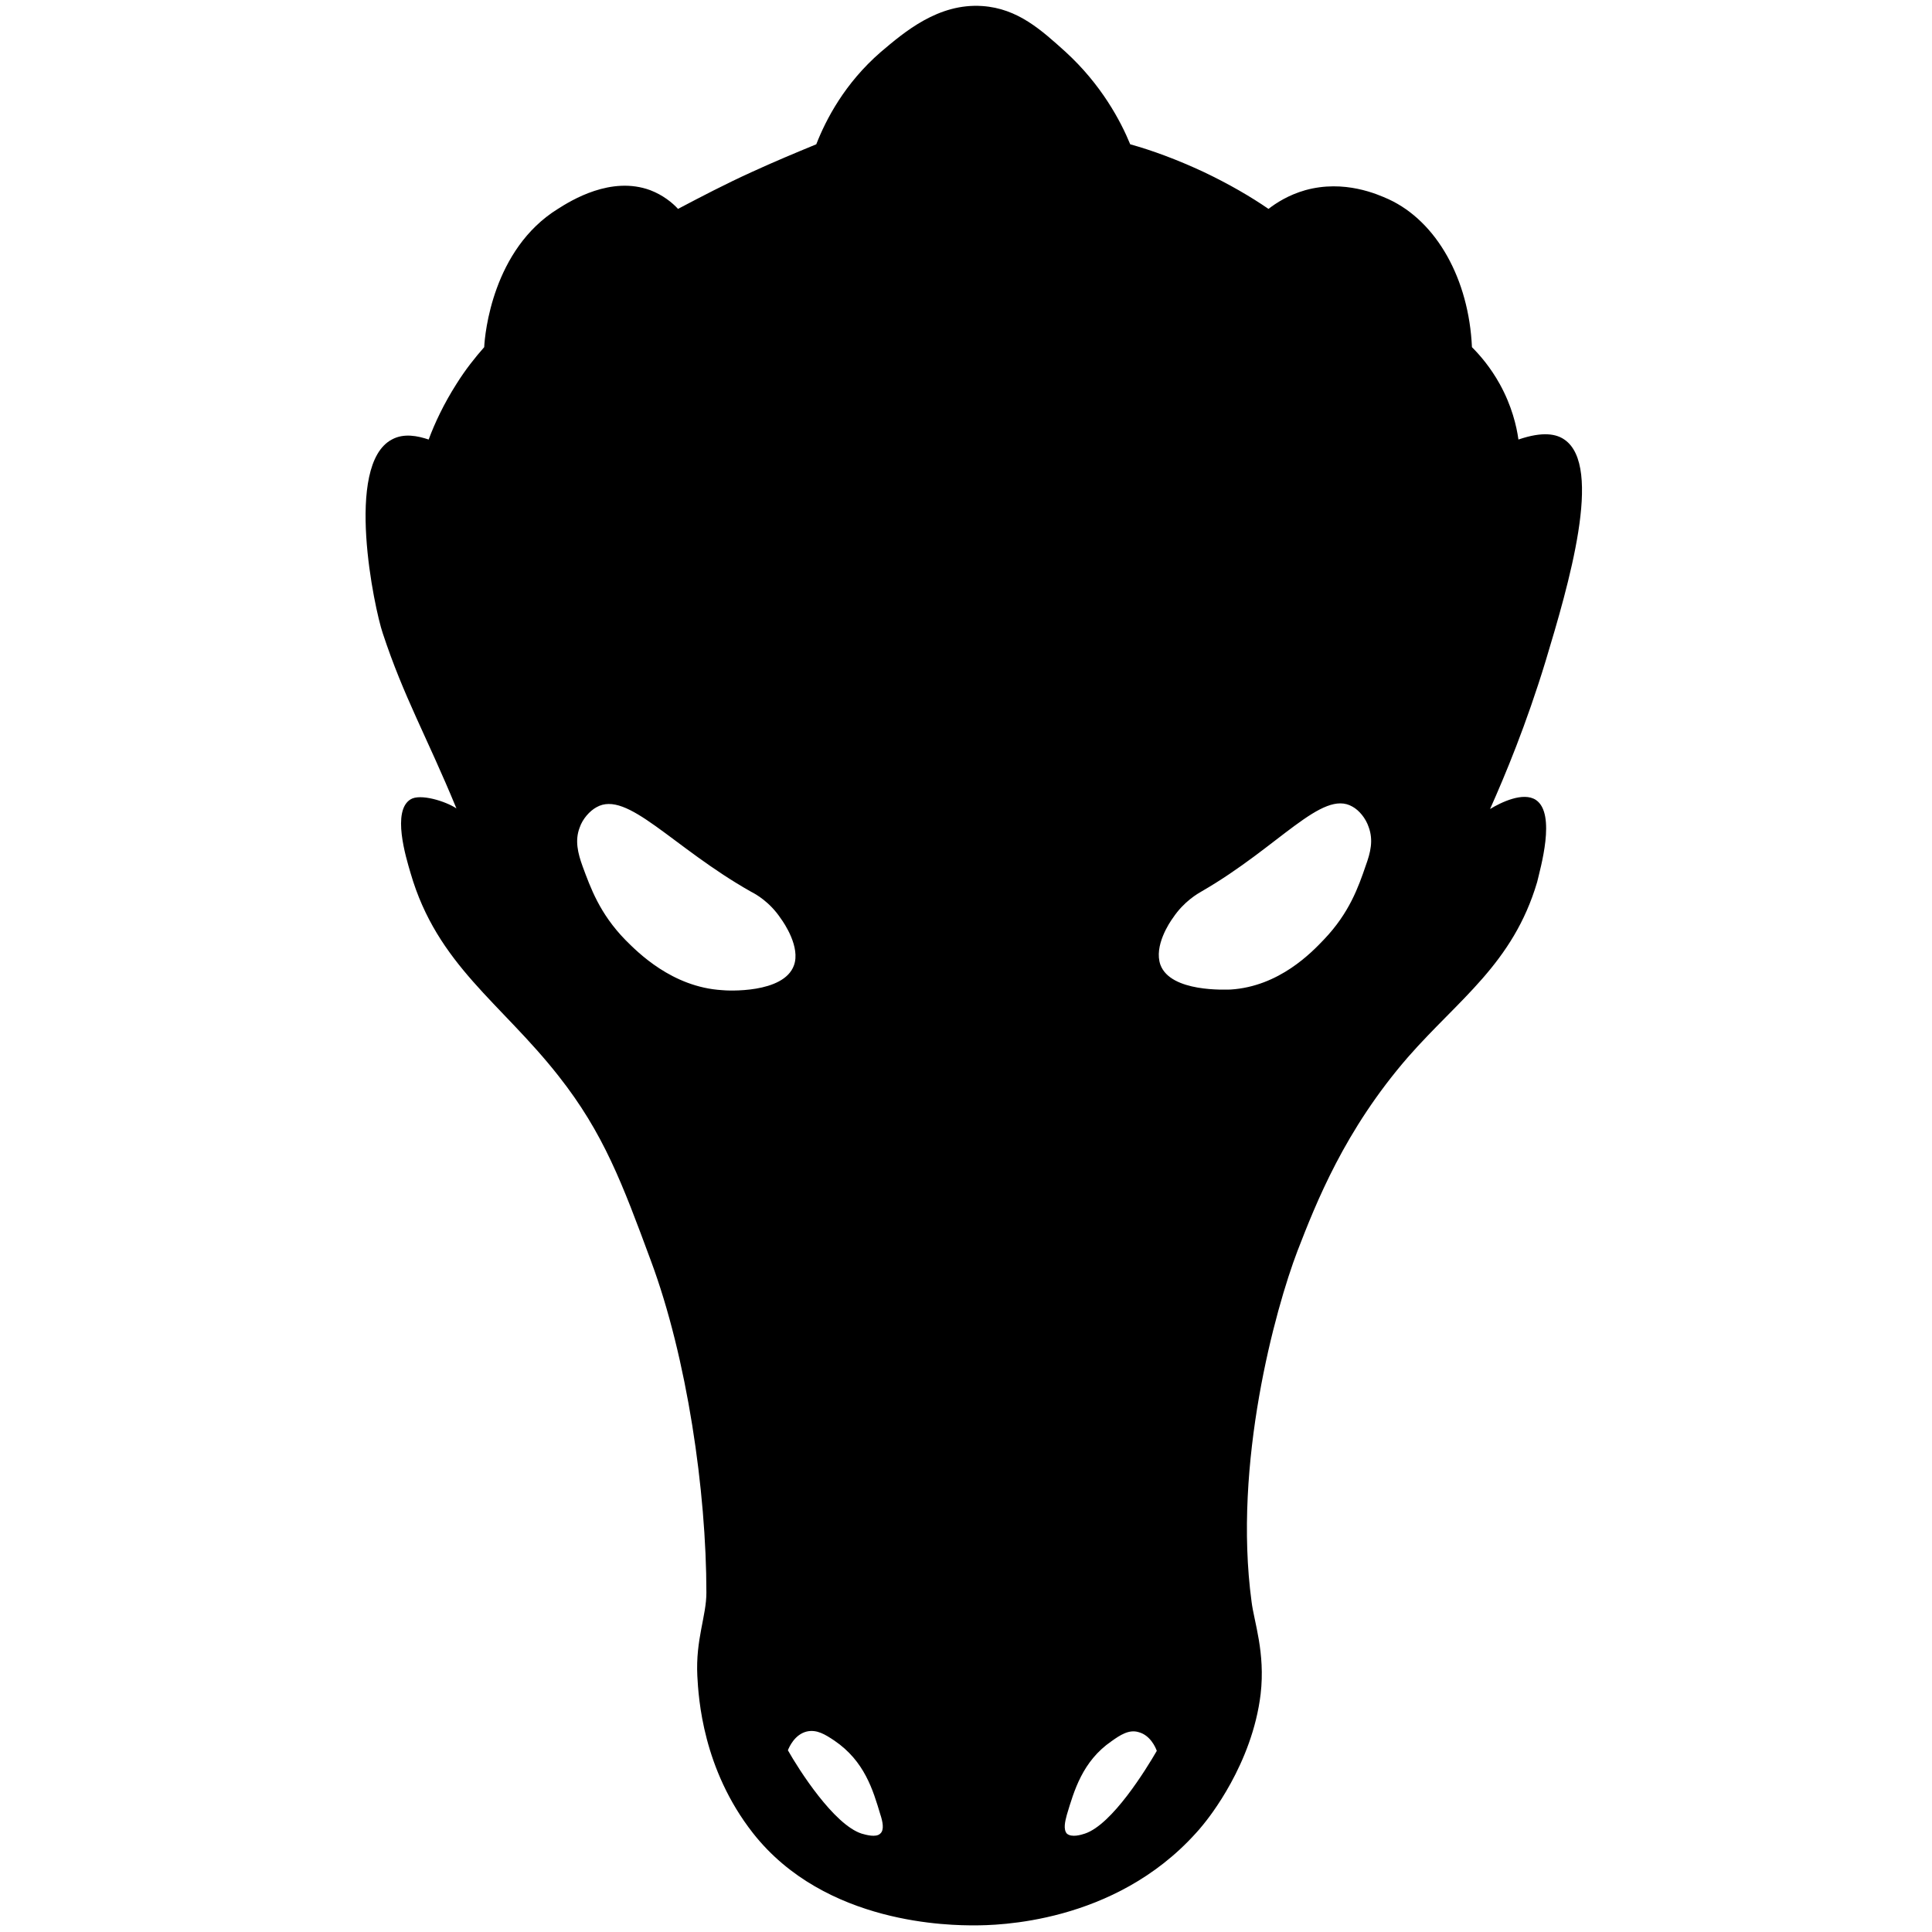 <svg width="320" height="320" viewBox="0 0 320 320" fill="none" xmlns="http://www.w3.org/2000/svg">
<path d="M254.4 132.5C252.3 131.1 248.6 132.9 246.8 134C249.3 128.4 252.8 120 256 109.5C259.8 96.9 265.6 77.2 259.1 72.8C257.8 71.9 255.6 71.4 251.5 72.8C251.2 70.6 250.4 67.2 248.4 63.6C246.9 60.9 245.2 58.9 243.8 57.5C243.3 46.3 238 36.7 230 33C228.2 32.2 222.7 29.7 216.2 31.5C213.4 32.3 211.4 33.6 210.1 34.6C207.2 32.6 203.6 30.5 199.4 28.5C194.9 26.4 190.8 24.9 187.2 23.9C185.6 20 182.4 14 176.5 8.6C172.5 5 168.6 1.4 162.7 1C155.4 0.5 149.8 5.3 145.9 8.6C139.9 13.8 136.8 19.8 135.2 23.9C131.8 25.3 128.2 26.8 124.5 28.5C120.1 30.5 116.1 32.6 112.3 34.6C111.4 33.6 109.8 32.3 107.7 31.5C101.2 29.1 94.6 33.2 92.4 34.6C81.6 41.3 80.3 55.3 80.2 57.5C78.7 59.2 77.1 61.2 75.6 63.6C73.5 66.9 72 70.1 71 72.8C69.2 72.2 66.9 71.7 64.9 72.8C57 77 62 100.8 63.4 104.9C66.9 115.5 70.6 121.8 75.6 133.9C73.8 132.7 69.6 131.4 68 132.4C64.9 134.3 67.2 141.9 68 144.6C72.4 159.8 83 166.1 92.5 178.2C100 187.7 103.1 196.1 107.8 208.8C113.8 224.9 117 247 117 263.8C117 267.7 115.2 271.5 115.5 277.6C115.7 281.3 116.4 293 124.7 303.6C136.7 318.9 157.7 318.9 161.4 318.9C164.9 318.9 184.5 318.7 198.1 303.6C198.4 303.3 198.8 302.8 199.3 302.2C200.2 301.1 207.4 292.2 208.8 280.6C209.6 273.7 207.7 268.6 207.3 265.3C204.2 242.4 211.2 216.9 214.9 207.2C218 199.2 222.7 187.2 233.2 175.1C241.6 165.5 250.6 159.6 254.6 146.1C255.1 143.9 257.8 134.8 254.4 132.5V132.5ZM119.6 164C111.3 163.5 105.6 157.7 103.6 155.7C99.3 151.3 97.8 147 96.5 143.5C95.7 141.3 95.2 139.2 96 137.1C96.5 135.6 97.7 134.3 98.8 133.7C103.9 130.8 111.3 140.3 124.4 147.7C125.2 148.1 127.5 149.4 129.3 152.1C129.9 152.9 132.6 156.9 131.5 159.9C129.8 164.6 120.4 164.1 119.6 164ZM145.8 303.7C145.1 304.4 143.4 303.9 142.7 303.7C138.1 302.2 132.3 293.1 130.5 289.9C130.7 289.4 131.6 287.3 133.6 286.8C135.3 286.4 136.7 287.3 138.2 288.3C143.2 291.7 144.6 296.5 145.8 300.5C146.2 301.7 146.5 303.1 145.8 303.7V303.7ZM179.7 303.7C179.1 303.9 177.5 304.4 176.7 303.7C176.1 303 176.4 301.7 176.7 300.6C177.9 296.6 179.3 291.7 184.1 288.4C185.5 287.4 187 286.4 188.6 286.9C190.5 287.4 191.4 289.4 191.6 290C189.8 293.1 184.2 302.2 179.7 303.7ZM226.2 143.4C225 146.9 223.5 151.2 219.3 155.6C217.3 157.7 211.9 163.4 203.8 163.9C203.1 163.9 193.9 164.4 192.2 159.8C191.1 156.7 193.7 152.8 194.3 152C196.1 149.3 198.4 148 199.1 147.6C211.9 140.2 219 130.7 224 133.6C225.1 134.2 226.2 135.5 226.7 137C227.5 139.2 227 141.2 226.2 143.4Z" fill="black"/>
</svg>
